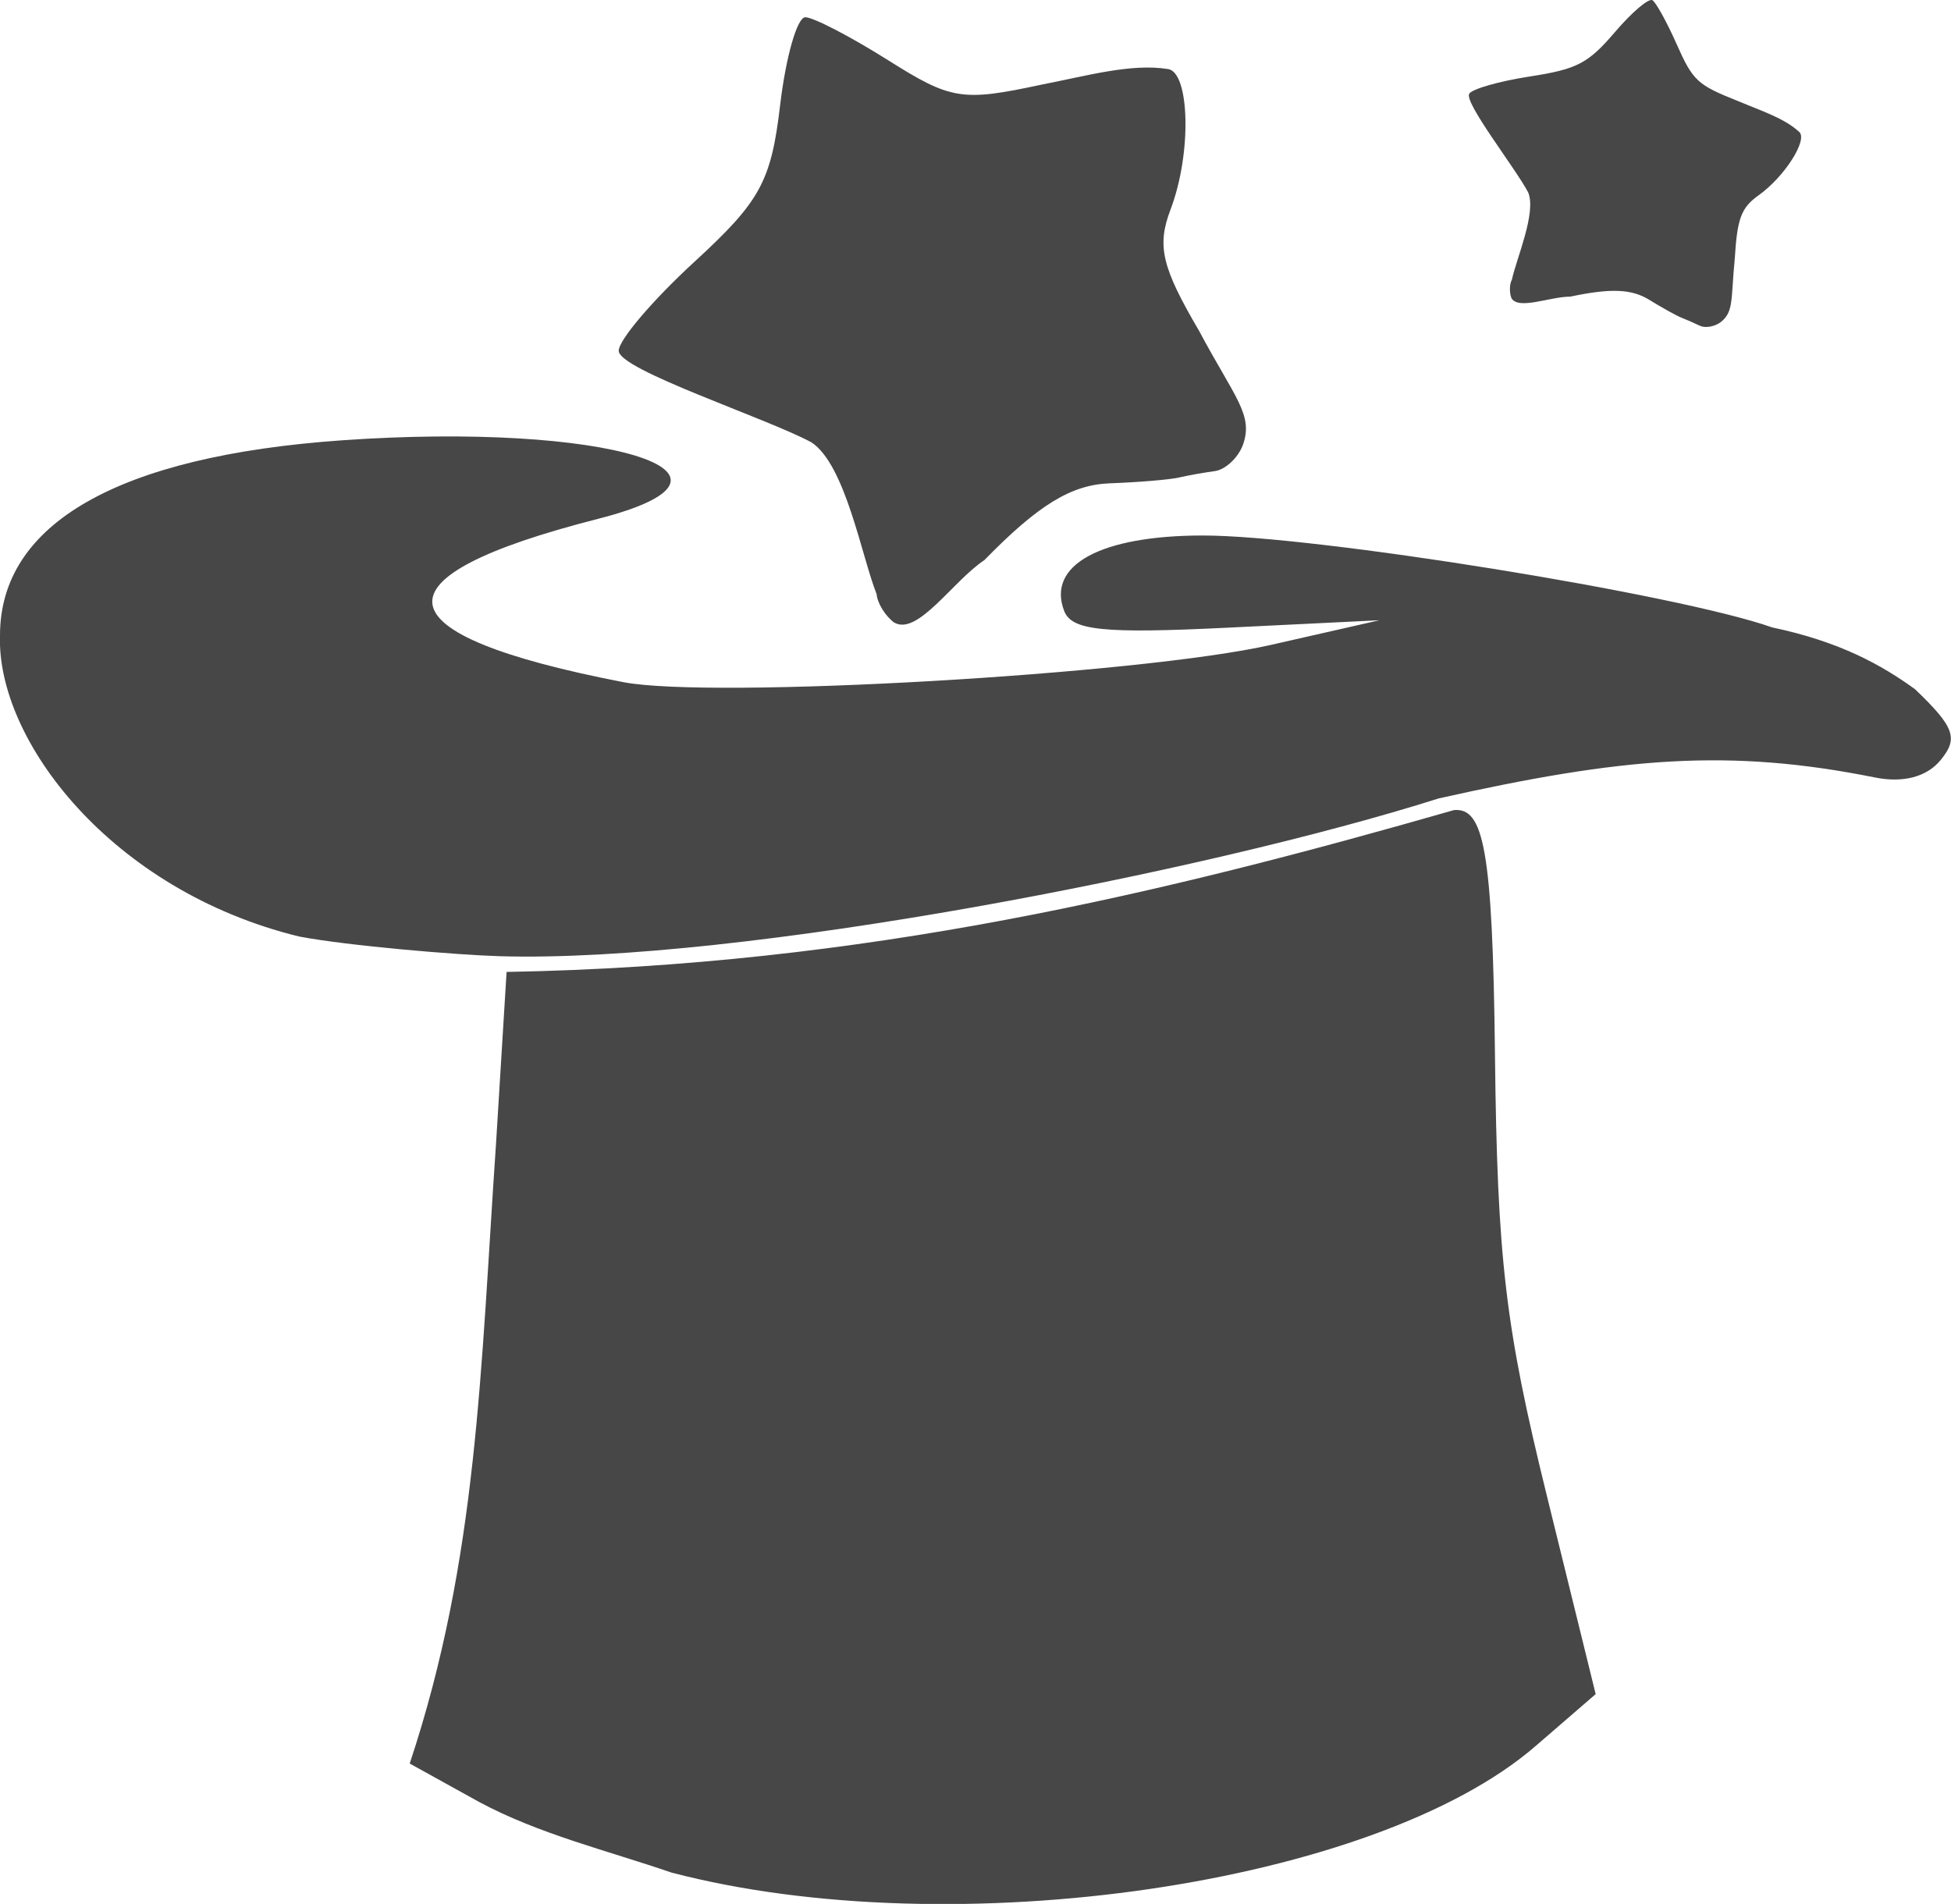 <svg height="31.23" width="32" xmlns="http://www.w3.org/2000/svg"><path d="m457.158 544.629c-.035-.094-.03-.229.009-.3.074-.346.407-1.102.266-1.433-.213-.402-1.058-1.478-.965-1.618.053-.079.498-.205.99-.281.782-.121.958-.213 1.401-.731.278-.326.555-.56.614-.52.06.04.238.364.396.72.267.602.339.668 1.002.932.388.163.766.283 1.01.509.14.129-.236.731-.672 1.042-.28.199-.347.379-.386 1.029-.067.675-.011.886-.241 1.055-.099.07-.249.093-.333.052-.084-.041-.217-.099-.294-.129-.078-.029-.319-.163-.535-.296-.29-.179-.631-.193-1.297-.052-.332-.001-.858.228-.967.019zm-10.116 5.331c-.151-.11-.283-.323-.295-.473-.244-.611-.51-2.123-1.069-2.489-.744-.401-3.161-1.189-3.161-1.502 0-.176.558-.831 1.239-1.457 1.084-.995 1.261-1.318 1.409-2.576.094-.791.279-1.438.412-1.438.133 0 .743.317 1.356.703 1.035.653 1.214.682 2.511.404.768-.149 1.475-.354 2.086-.257.349.056.391 1.373.038 2.304-.227.596-.145.944.467 1.988.593 1.112.899 1.38.718 1.879-.081.21-.288.401-.46.424-.172.023-.437.07-.588.105-.151.035-.661.078-1.133.095-.633.023-1.174.355-2.057 1.259-.514.342-1.09 1.239-1.473 1.028zm-6.476 5.467c-.693-.02-2.479-.169-3.291-.323-3.082-.753-4.964-3.222-4.906-4.939 0-1.835 1.937-2.941 5.603-3.2 4.332-.306 7.11.546 4.201 1.289-3.756.959-3.61 1.896.416 2.677 1.446.281 8.478-.123 10.623-.61l1.783-.405-2.51.123c-2.023.099-2.539.045-2.662-.276-.289-.754.601-1.237 2.277-1.237 1.835 0 7.789.961 9.337 1.508 1.115.234 1.799.62 2.343 1.014.649.623.714.805.416 1.165-.227.274-.612.375-1.075.282-2.397-.481-4.142-.331-7.156.344-3.772 1.197-11.464 2.704-15.4 2.588zm16.323 1.602c.038 3.372.168 4.473.849 7.239l.803 3.263-.989.855c-2.631 2.274-9.541 3.284-14.171 2.072-1.054-.362-2.176-.632-3.154-1.158l-1.138-.63c1.118-3.364 1.161-6.459 1.417-10.188l.172-2.797c5.874-.104 10.783-1.292 15.539-2.655.484-.041.634.626.672 3.997z" fill="#191919" fill-opacity=".8" transform="translate(-432.369 -539.742)"/></svg>